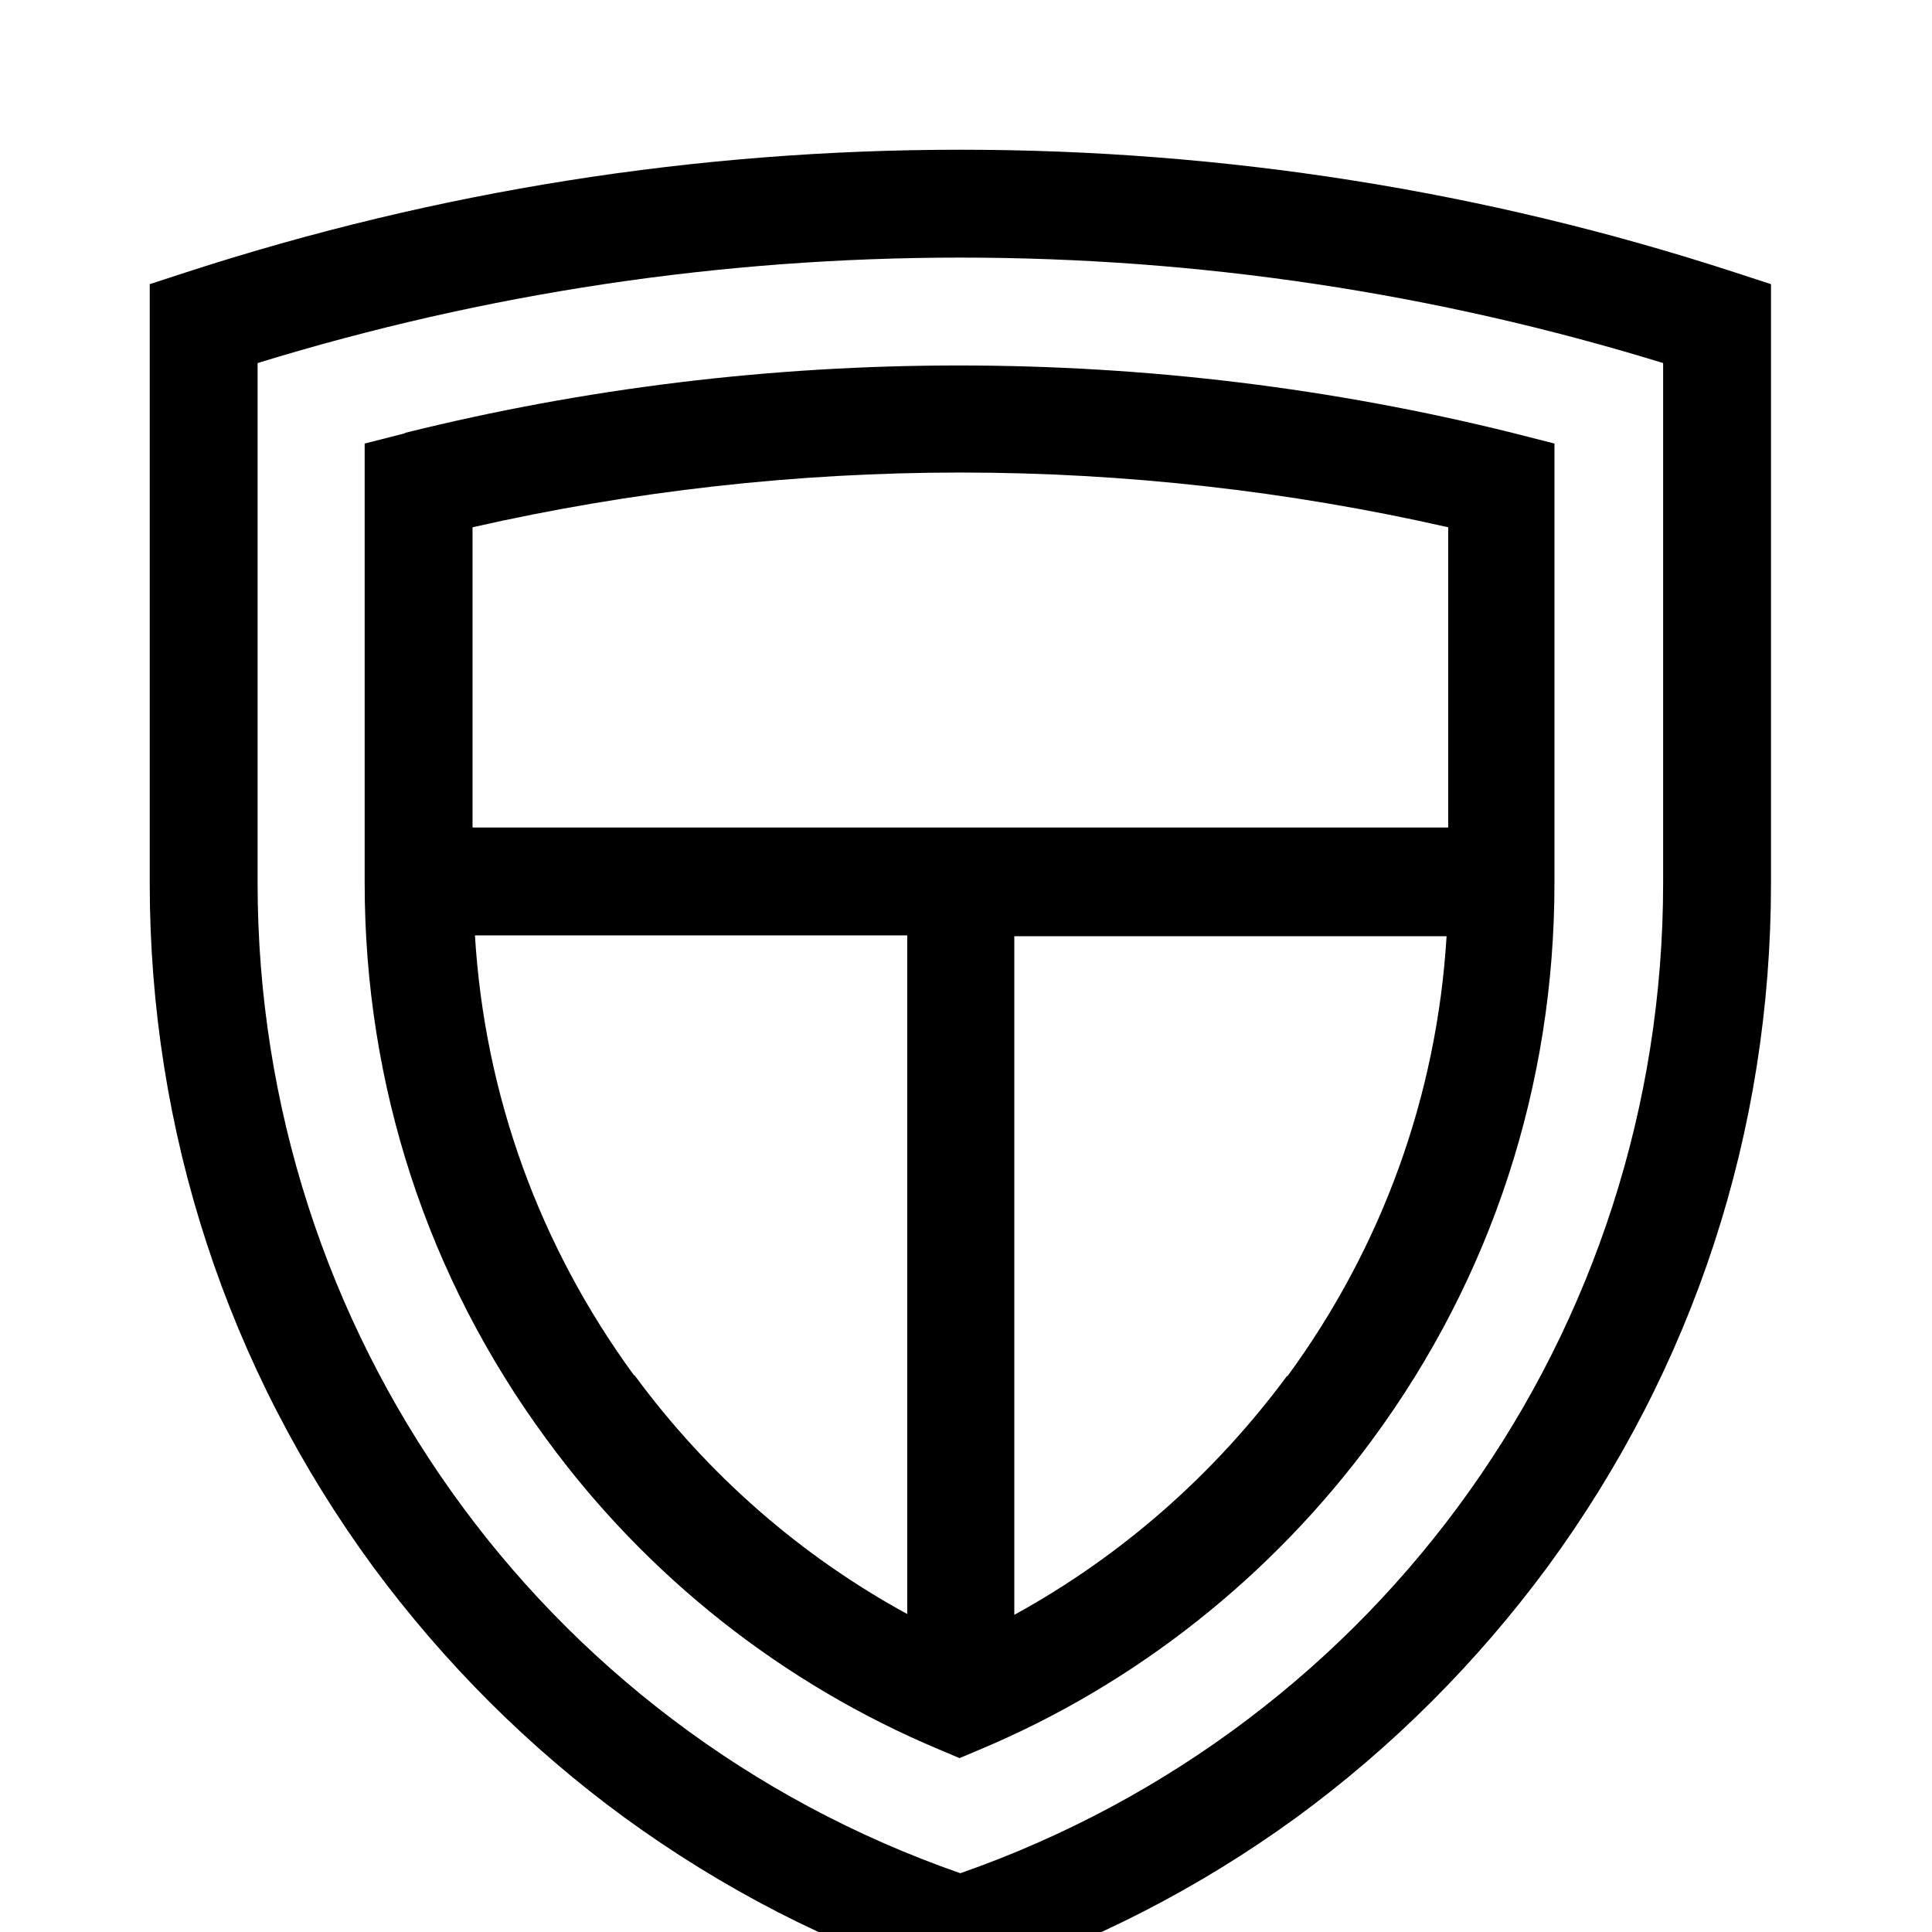 <?xml version="1.0" encoding="UTF-8"?>
<svg id="Layer_1" data-name="Layer 1" xmlns="http://www.w3.org/2000/svg" viewBox="0 0 24 24">
  <path d="M21.54,3.38c-3.1-1.01-6.33-1.52-9.61-1.52s-6.5.51-9.61,1.52l-.46.15v7.44c0,3.08.96,6.02,2.78,8.5.88,1.19,1.93,2.24,3.12,3.11,1.21.88,2.54,1.57,3.96,2.03l.21.07.21-.07c1.42-.47,2.75-1.15,3.96-2.03,1.19-.87,2.24-1.92,3.12-3.11,1.82-2.48,2.78-5.41,2.78-8.5V3.53l-.46-.15ZM20.66,10.97c0,5.56-3.5,10.47-8.73,12.3-5.23-1.82-8.73-6.74-8.73-12.3v-6.46c2.83-.87,5.76-1.31,8.73-1.31s5.9.44,8.73,1.31v6.46Z"/>
  <path d="M5.04,5.38l-.51.13v5.46c0,2.51.78,4.9,2.26,6.91,1.25,1.71,2.94,3.04,4.87,3.85l.26.11.26-.11c1.93-.81,3.62-2.15,4.87-3.85,1.48-2.01,2.26-4.4,2.26-6.91v-5.46l-.51-.13c-2.25-.56-4.56-.84-6.89-.84s-4.64.28-6.89.84ZM7.88,17.09c-1.18-1.61-1.86-3.49-1.98-5.47h5.37v8.43c-1.32-.72-2.48-1.73-3.39-2.97ZM15.99,17.09c-.91,1.23-2.06,2.24-3.39,2.97v-8.43h5.37c-.12,1.98-.8,3.86-1.98,5.47ZM17.99,10.28H5.87v-3.73c1.98-.45,4.02-.68,6.06-.68s4.08.23,6.06.68v3.73Z"/>
  <rect x="10.82" y="2.22" width="1.78" height=".36"/>
</svg>